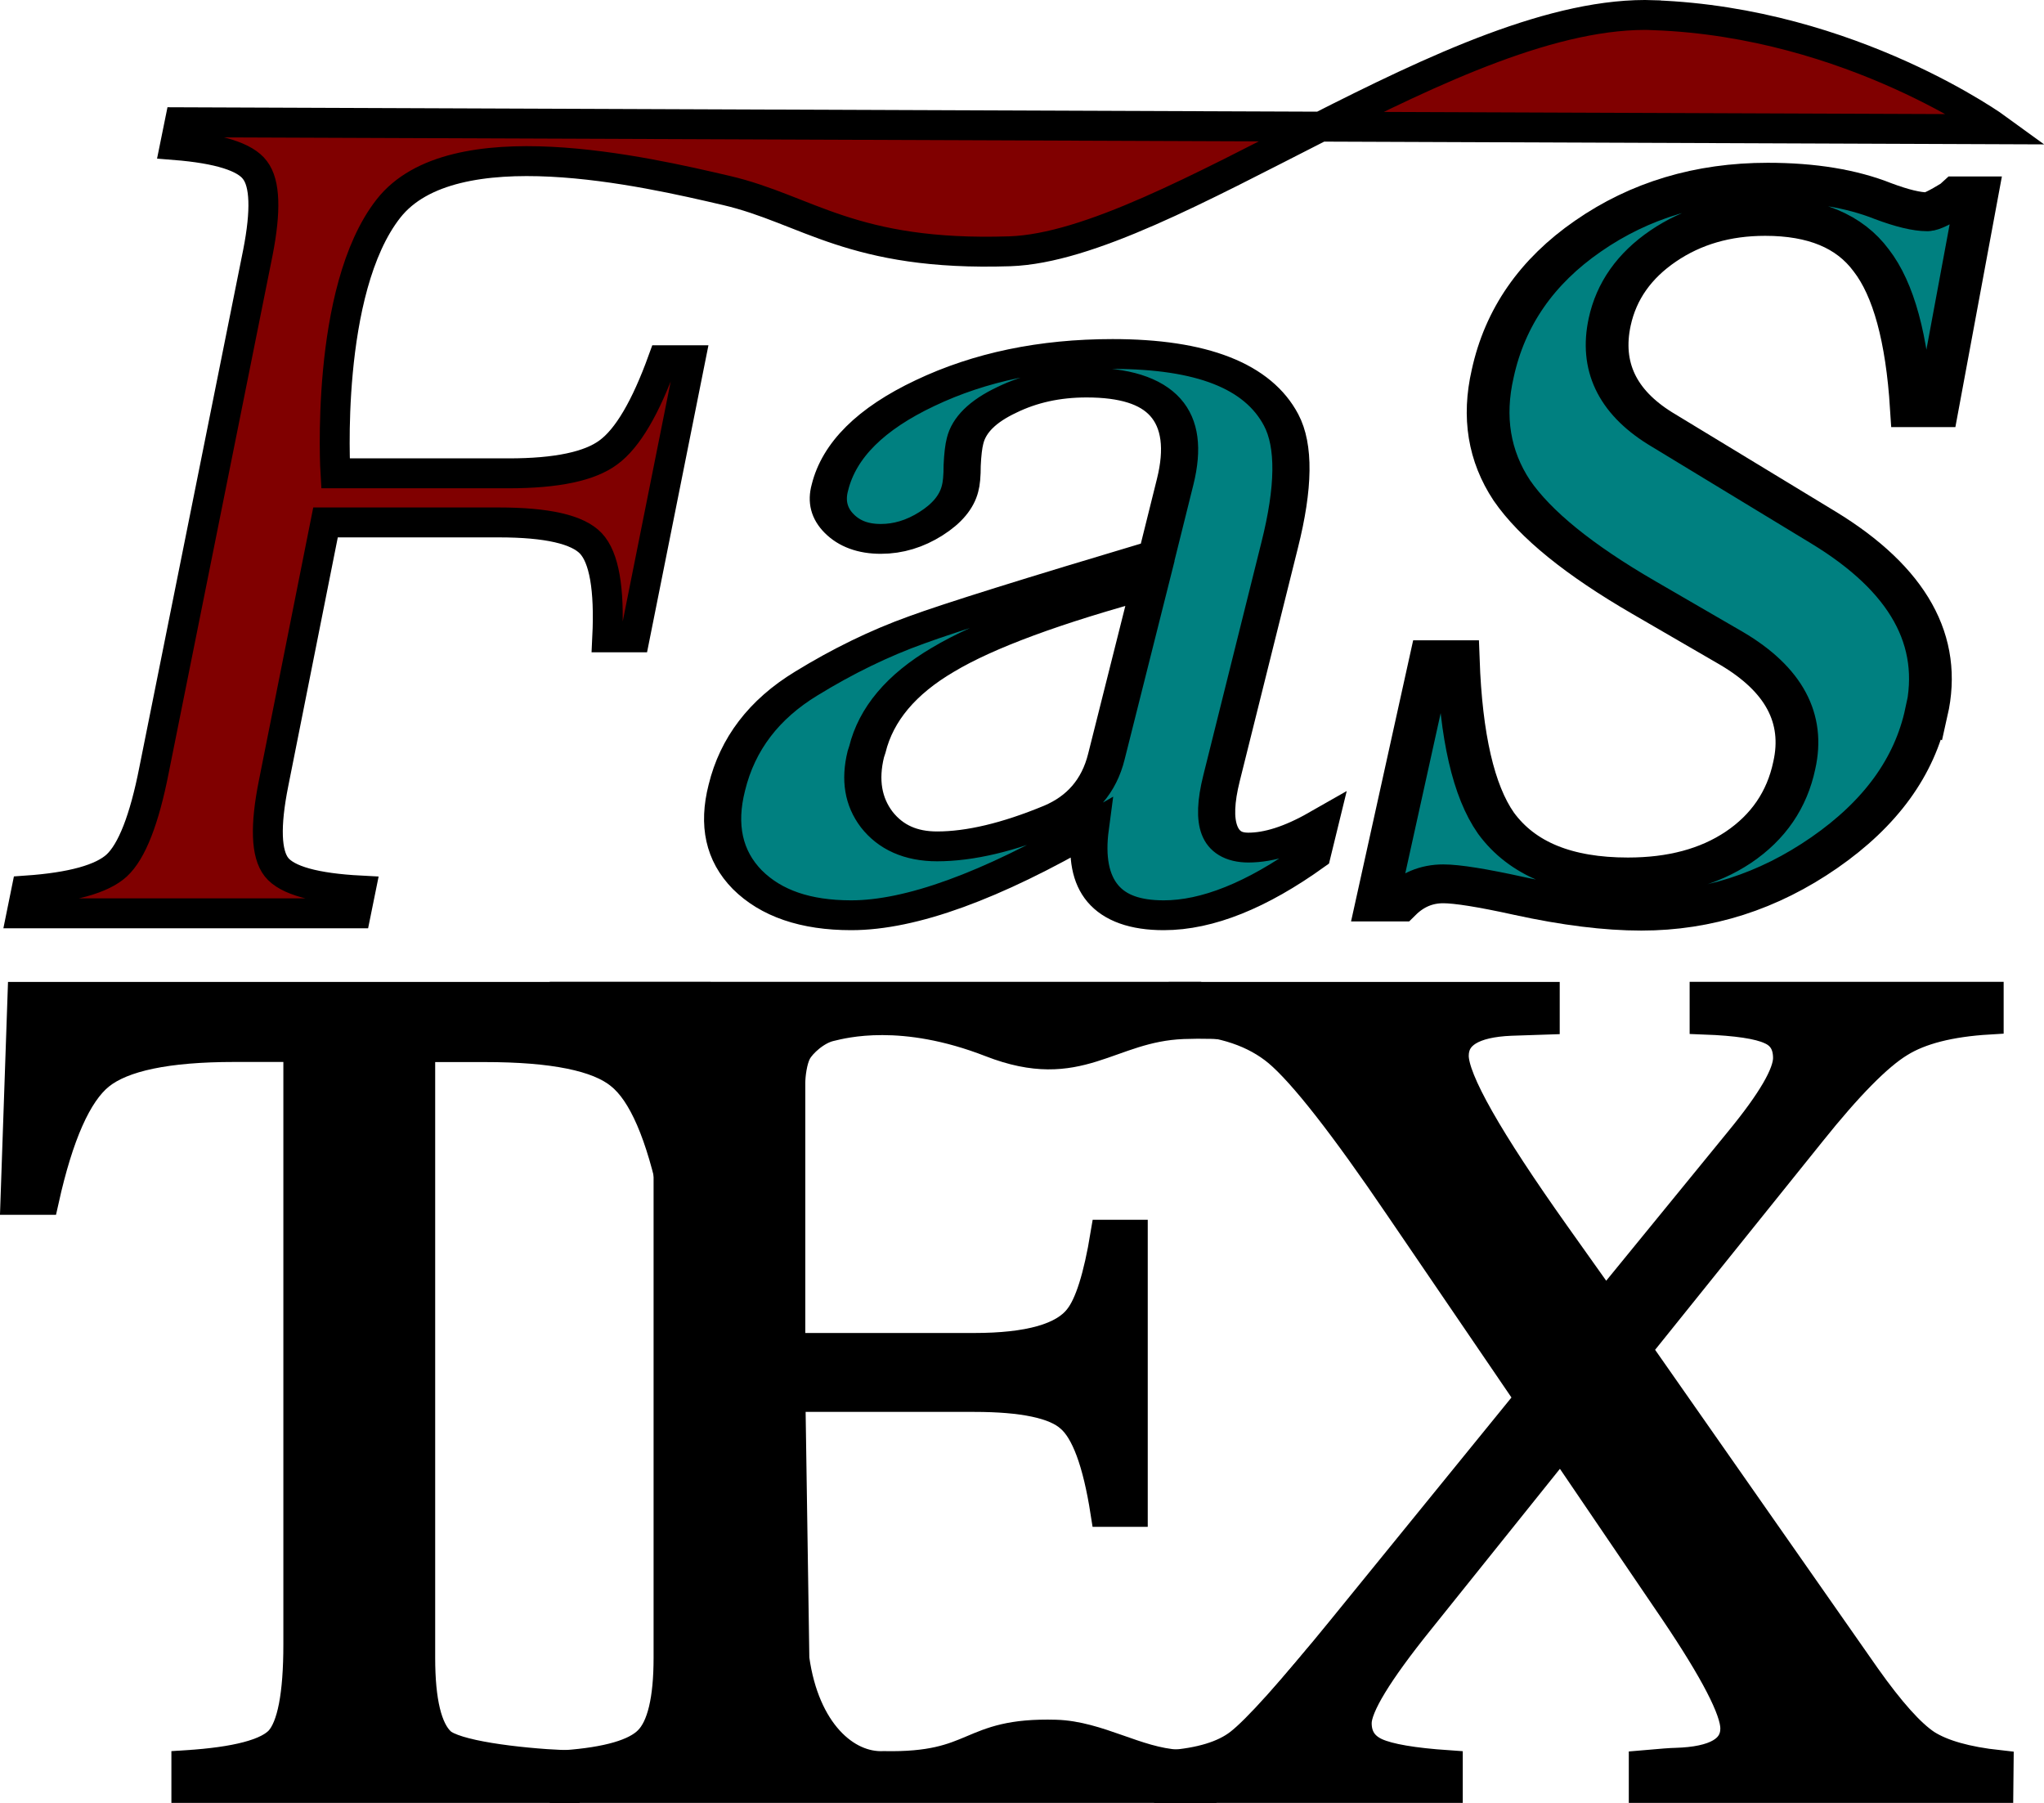 <?xml version="1.0" encoding="UTF-8" standalone="no"?>
<svg
   xmlns:dc="http://purl.org/dc/elements/1.1/"
   xmlns:cc="http://creativecommons.org/ns#"
   xmlns:rdf="http://www.w3.org/1999/02/22-rdf-syntax-ns#"
   xmlns:svg="http://www.w3.org/2000/svg"
   xmlns="http://www.w3.org/2000/svg"
   xmlns:sodipodi="http://sodipodi.sourceforge.net/DTD/sodipodi-0.dtd"
   xmlns:inkscape="http://www.inkscape.org/namespaces/inkscape"
   inkscape:export-ydpi="198"
   inkscape:export-xdpi="198"
   inkscape:export-filename="/home/ivan/Scrivania/fastex2020-2.png"
   sodipodi:docname="fastex-icon.svg"
   inkscape:version="1.0 (4035a4fb49, 2020-05-01)"
   id="svg8"
   version="1.1"
   viewBox="0 0 18.109 15.971"
   height="15.971mm"
   width="18.109mm">
  <defs
     id="defs2">
    <inkscape:perspective
       id="perspective965"
       inkscape:persp3d-origin="89.915186 : -182.25981 : 1"
       inkscape:vp_z="194.91516 : -135.09763 : 1"
       inkscape:vp_y="0 : 952.77153 : 0"
       inkscape:vp_x="-15.084813 : -135.09763 : 1"
       sodipodi:type="inkscape:persp3d" />
  </defs>
  <sodipodi:namedview
     inkscape:window-maximized="0"
     inkscape:window-y="0"
     inkscape:window-x="0"
     inkscape:window-height="712"
     inkscape:window-width="1366"
     inkscape:guide-bbox="true"
     showguides="false"
     showgrid="false"
     inkscape:document-rotation="0"
     inkscape:current-layer="g2020"
     inkscape:document-units="mm"
     inkscape:cy="30.181242"
     inkscape:cx="33.715332"
     inkscape:zoom="5.1586124"
     inkscape:pageshadow="2"
     inkscape:pageopacity="0.0"
     borderopacity="1.0"
     bordercolor="#666666"
     pagecolor="#ffffff"
     id="base"
     fit-margin-top="0"
     fit-margin-left="0"
     fit-margin-right="0"
     fit-margin-bottom="0">
    <sodipodi:guide
       id="guide999"
       orientation="1,0"
       position="-0.066,6.089" />
  </sodipodi:namedview>
  <g
     id="layer1"
     inkscape:groupmode="layer"
     inkscape:label="Livello 1"
     transform="translate(-33.215,-134.519)">
    <g
       id="g2020">
      <g
         id="g899">
        <g
           style="stroke:#000000;stroke-opacity:1"
           transform="translate(0.203,0.748)"
           id="g2044">
          <g
             aria-label="F"
             id="text835"
             style="font-size:10.583px;line-height:1.25;font-family:Nakula;-inkscape-font-specification:'Nakula, Normal';fill:#800000;stroke:#000000;stroke-width:0.265;stroke-opacity:1"
             transform="translate(0.729,4.233)">
            <path
               d="m 46.94,129.672 c -1.75,-0.066 -4.313,2.045 -5.711,2.092 -1.398,0.046 -1.795,-0.372 -2.512,-0.539 -0.717,-0.167 -2.423,-0.564 -2.992,0.16 -0.569,0.724 -0.47,2.346 -0.47,2.346 h 1.535 c 0.424,0 0.718,-0.062 0.884,-0.186 0.169,-0.124 0.329,-0.396 0.481,-0.816 h 0.243 l -0.491,2.455 H 37.663 c 0.021,-0.431 -0.028,-0.708 -0.145,-0.832 -0.117,-0.124 -0.389,-0.186 -0.816,-0.186 h -1.535 l -0.46,2.31 c -0.076,0.379 -0.067,0.627 0.026,0.744 0.093,0.117 0.341,0.186 0.744,0.207 l -0.041,0.202 h -2.961 l 0.041,-0.202 c 0.403,-0.028 0.67,-0.102 0.801,-0.222 0.134,-0.124 0.245,-0.407 0.331,-0.847 l 0.92,-4.584 c 0.072,-0.369 0.064,-0.612 -0.026,-0.729 -0.086,-0.117 -0.322,-0.191 -0.708,-0.222 l 0.041,-0.202 16.11,0.062 c 0,0 -1.294,-0.945 -3.044,-1.01 z"
               style="font-style:italic;fill:#800000;stroke:#000000;stroke-width:0.265;stroke-opacity:1"
               id="path859"
               sodipodi:nodetypes="zzzzcscccccssccsccccccccccczz" />
          </g>
          <g
             style="font-size:11.813px;line-height:1.25;font-family:Nakula;-inkscape-font-specification:'Nakula, Normal';fill:#008080;stroke:#000000;stroke-width:0.295;stroke-opacity:1"
             id="text839"
             transform="scale(1.116,0.896)"
             aria-label="a">
            <path
               id="path2022"
               style="font-style:italic;fill:#008080;stroke:#000000;stroke-width:0.295;stroke-opacity:1"
               d="m 39.996,157.759 q -0.658,0.588 -1.177,0.588 -0.675,0 -0.583,-0.859 -1.188,0.859 -1.898,0.859 -0.542,0 -0.825,-0.352 -0.277,-0.352 -0.162,-0.911 0.127,-0.646 0.629,-1.027 0.438,-0.335 0.877,-0.531 0.404,-0.185 1.909,-0.744 l 0.144,-0.721 q 0.196,-0.981 -0.704,-0.981 -0.352,0 -0.635,0.173 -0.283,0.167 -0.329,0.404 -0.017,0.081 -0.023,0.242 0,0.156 -0.017,0.231 -0.04,0.196 -0.231,0.346 -0.19,0.15 -0.398,0.15 -0.208,0 -0.329,-0.15 -0.121,-0.15 -0.075,-0.358 0.11,-0.554 0.756,-0.934 0.652,-0.386 1.488,-0.386 1.061,0 1.338,0.652 0.162,0.381 -0.012,1.24 l -0.461,2.302 q -0.138,0.686 0.213,0.686 0.248,0 0.565,-0.225 z m -1.632,-0.981 0.346,-1.713 q -1.148,0.386 -1.644,0.756 -0.496,0.363 -0.6,0.888 l -0.012,0.046 q -0.075,0.381 0.087,0.646 0.167,0.265 0.479,0.265 0.392,0 0.917,-0.271 0.34,-0.179 0.427,-0.617 z" />
          </g>
          <g
             aria-label="T"
             id="text843"
             style="font-size:10.583px;line-height:1.25;font-family:Nakula;-inkscape-font-specification:'Nakula, Normal';stroke:#000000;stroke-width:0.265;stroke-opacity:1"
             transform="translate(0.529,3.704)">
            <path
               d="m 38.713,140.697 h -0.253 c -0.121,-0.582 -0.281,-0.953 -0.481,-1.111 -0.196,-0.162 -0.596,-0.243 -1.199,-0.243 H 36.206 v 5.41 c 0,0.386 0.06,0.636 0.181,0.749 0.124,0.114 0.665,0.181 1.099,0.202 v 0.202 h -3.352 v -0.202 c 0.441,-0.028 0.717,-0.1 0.827,-0.217 0.11,-0.121 0.165,-0.405 0.165,-0.853 v -5.292 h -0.568 c -0.593,0 -0.99,0.083 -1.194,0.248 -0.2,0.162 -0.363,0.531 -0.491,1.106 h -0.253 l 0.062,-1.798 h 5.969 z"
               style="stroke:#000000;stroke-width:0.265;stroke-opacity:1"
               id="path853"
               sodipodi:nodetypes="cccscsccccccscscccccc" />
          </g>
          <g
             aria-label="E"
             id="text847"
             style="font-size:10.583px;line-height:1.25;font-family:Nakula;-inkscape-font-specification:'Nakula, Normal';stroke:#000000;stroke-width:0.265;stroke-opacity:1"
             transform="translate(0.529,3.704)">
            <path
               d="m 44.174,144.753 c 0.35,-0.427 -0.978,1.153 -0.978,1.153 h -5.71 v -0.202 c 0.382,-0.028 0.63,-0.1 0.744,-0.217 0.117,-0.117 0.176,-0.362 0.176,-0.734 v -4.703 c 0,-0.369 -0.057,-0.612 -0.171,-0.729 -0.11,-0.117 -0.36,-0.191 -0.749,-0.222 v -0.202 h 5.617 l 1.219,0.351 0.155,0.478 c -0.09,-0.475 -0.847,-0.612 -1.512,-0.587 -0.664,0.026 -0.917,0.467 -1.702,0.161 -0.785,-0.306 -1.303,-0.17 -1.427,-0.14 -0.124,0.029 -0.252,0.146 -0.294,0.223 -0.042,0.077 -0.057,0.212 -0.057,0.279 v 2.346 h 1.628 c 0.486,0 0.796,-0.088 0.93,-0.264 0.093,-0.117 0.171,-0.363 0.233,-0.739 h 0.243 v 2.455 h -0.243 c -0.069,-0.441 -0.172,-0.72 -0.31,-0.837 -0.134,-0.121 -0.419,-0.181 -0.853,-0.181 H 39.486 l 0.035,2.319 c 0.09,0.648 0.454,0.967 0.792,0.951 0.848,0.017 0.733,-0.3 1.523,-0.278 0.379,0.011 0.714,0.244 1.083,0.265 0.369,0.021 0.774,-0.199 1.256,-0.948 z"
               style="stroke:#000000;stroke-width:0.265;stroke-opacity:1"
               id="path856"
               sodipodi:nodetypes="cccccsscccccczzzzzcsccccccscccszc" />
          </g>
          <g
             style="font-size:10.583px;line-height:1.25;font-family:Nakula;-inkscape-font-specification:'Nakula, Normal';stroke:#000000;stroke-width:0.265;stroke-opacity:1"
             id="text851"
             aria-label="X">
            <path
               id="path2025"
               style="stroke:#000000;stroke-width:0.265;stroke-opacity:1"
               d="m 50.717,149.61 h -3.142 v -0.202 q 0.238,-0.021 0.284,-0.021 0.527,-0.015 0.527,-0.305 0,-0.243 -0.537,-1.039 l -1.008,-1.483 -1.256,1.566 q -0.553,0.687 -0.553,0.909 0,0.186 0.171,0.264 0.171,0.077 0.636,0.109 v 0.202 h -2.47 v -0.202 q 0.419,-0.031 0.625,-0.191 0.233,-0.181 0.91,-1.013 l 1.664,-2.046 -1.152,-1.69 q -0.744,-1.096 -1.08,-1.38 -0.31,-0.258 -0.837,-0.284 v -0.202 h 3.199 v 0.202 l -0.3,0.01 q -0.506,0.021 -0.506,0.31 0,0.32 0.899,1.586 l 0.444,0.625 1.194,-1.462 q 0.424,-0.517 0.424,-0.729 0,-0.186 -0.155,-0.253 -0.155,-0.072 -0.584,-0.088 v -0.202 h 2.517 v 0.202 q -0.517,0.031 -0.791,0.202 -0.289,0.176 -0.785,0.796 l -1.545,1.922 2.031,2.904 q 0.326,0.46 0.537,0.599 0.212,0.134 0.641,0.181 z" />
          </g>
          <g
             style="font-size:14.457px;line-height:1.25;font-family:Nakula;-inkscape-font-specification:'Nakula, Normal';fill:#008080;stroke:#000000;stroke-width:0.361;stroke-opacity:1"
             id="text839-3"
             transform="scale(1.049,0.953)"
             aria-label="s">
            <path
               id="path2028"
               style="font-style:italic;fill:#008080;stroke:#000000;stroke-width:0.361;stroke-opacity:1"
               d="m 47.739,146.988 q -0.148,0.762 -0.861,1.306 -0.713,0.544 -1.546,0.544 -0.445,0 -1.031,-0.141 -0.466,-0.113 -0.642,-0.113 -0.212,0 -0.367,0.169 h -0.191 l 0.452,-2.252 h 0.233 q 0.035,1.073 0.318,1.518 0.332,0.501 1.115,0.501 0.558,0 0.932,-0.275 0.381,-0.282 0.473,-0.762 0.134,-0.656 -0.529,-1.087 l -0.741,-0.473 q -0.819,-0.522 -1.115,-0.995 -0.289,-0.48 -0.162,-1.087 0.155,-0.784 0.805,-1.278 0.656,-0.501 1.518,-0.501 0.572,0 0.974,0.176 0.24,0.099 0.374,0.099 0.049,0 0.226,-0.12 l 0.028,-0.028 h 0.162 l -0.332,1.969 h -0.219 q -0.056,-0.967 -0.339,-1.369 -0.275,-0.409 -0.896,-0.409 -0.494,0 -0.861,0.275 -0.367,0.275 -0.452,0.706 -0.12,0.614 0.424,0.988 l 1.384,0.925 q 1.073,0.72 0.868,1.715 z" />
          </g>
        </g>
      </g>
    </g>
  </g>
</svg>
